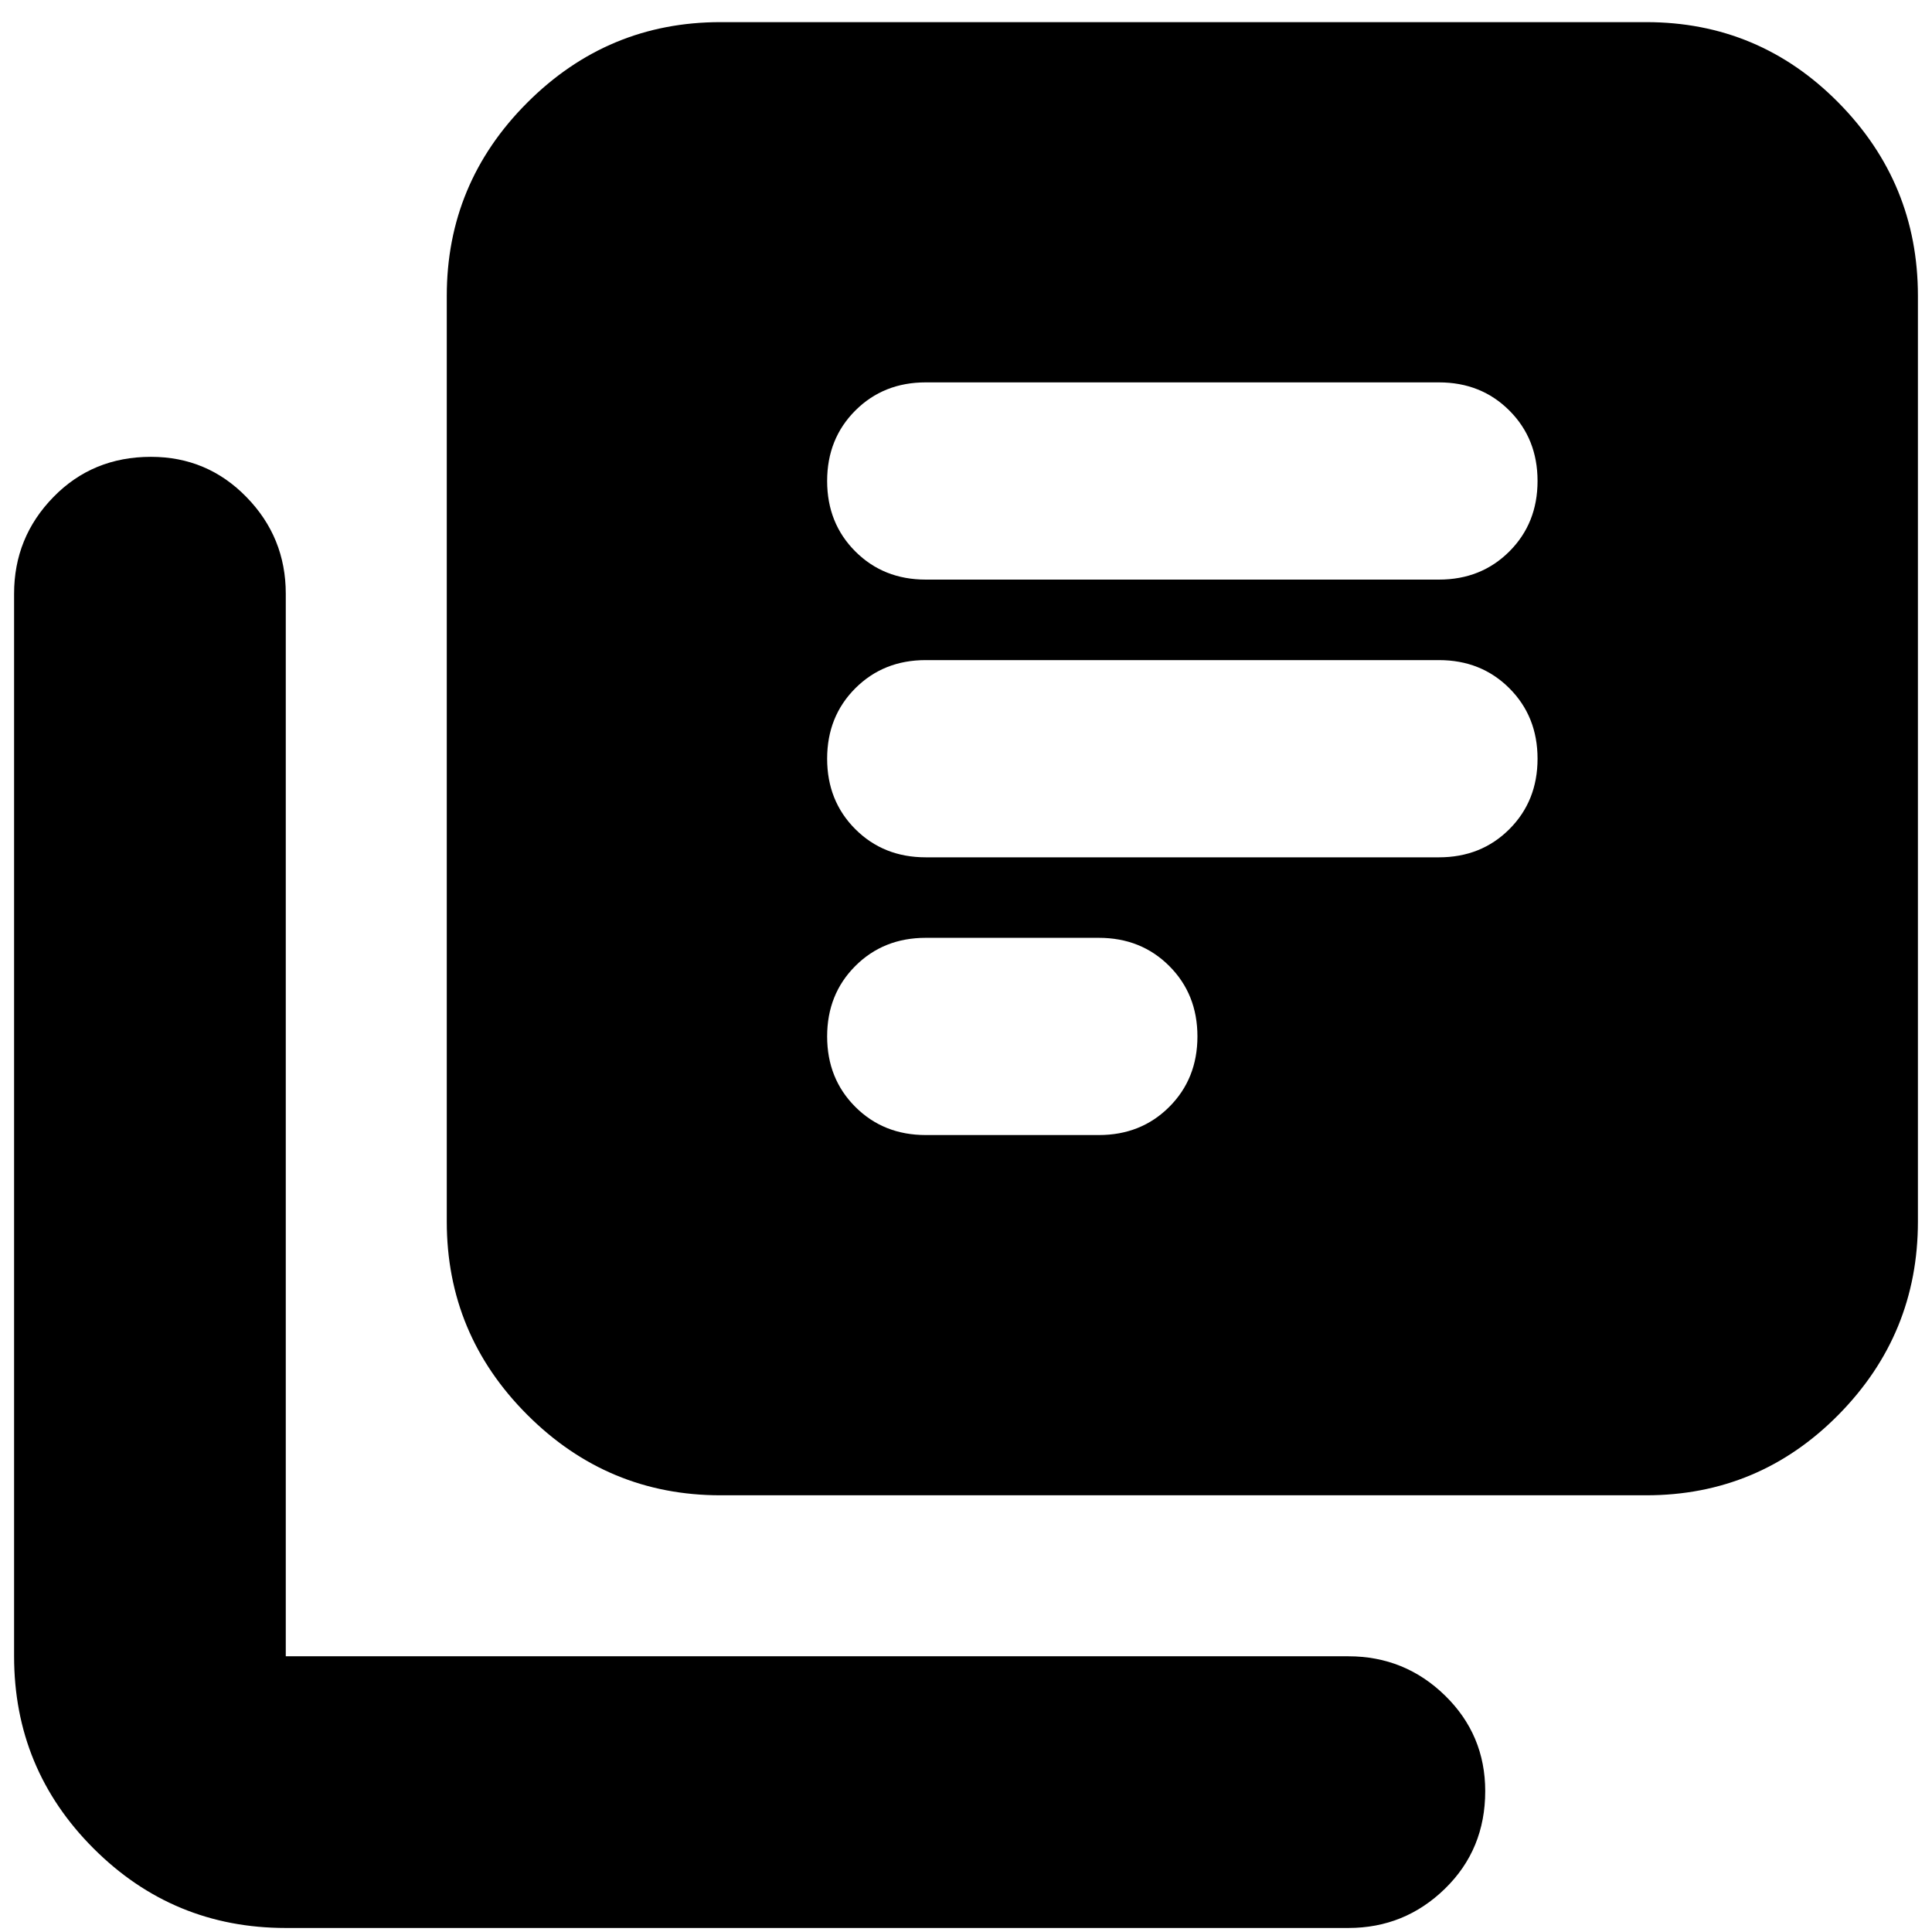 <svg xmlns="http://www.w3.org/2000/svg" height="24" width="24"><path d="M11.5 10.65h6.375q.525 0 .875-.35t.35-.875q0-.525-.35-.875t-.875-.35H11.5q-.525 0-.875.35t-.35.875q0 .525.35.875t.875.35Zm0 3.45h2.15q.525 0 .875-.35t.35-.875q0-.525-.35-.875t-.875-.35H11.5q-.525 0-.875.35t-.35.875q0 .525.35.875t.875.35Zm0-6.9h6.375q.525 0 .875-.35t.35-.875q0-.525-.35-.875t-.875-.35H11.5q-.525 0-.875.35t-.35.875q0 .525.35.875t.875.35ZM8.95 18.575q-1.4 0-2.4-1t-1-2.4v-11.5q0-1.4 1-2.4t2.4-1h11.5q1.4 0 2.388 1 .987 1 .987 2.4v11.5q0 1.4-.987 2.4-.988 1-2.388 1Zm-5.4 5.375q-1.4 0-2.388-.988-.987-.987-.987-2.387v-13.2q0-.7.488-1.2.487-.5 1.212-.5.7 0 1.187.5.488.5.488 1.2v13.2h13.2q.7 0 1.2.487.5.488.5 1.188 0 .725-.5 1.212-.5.488-1.2.488Z"/></svg>